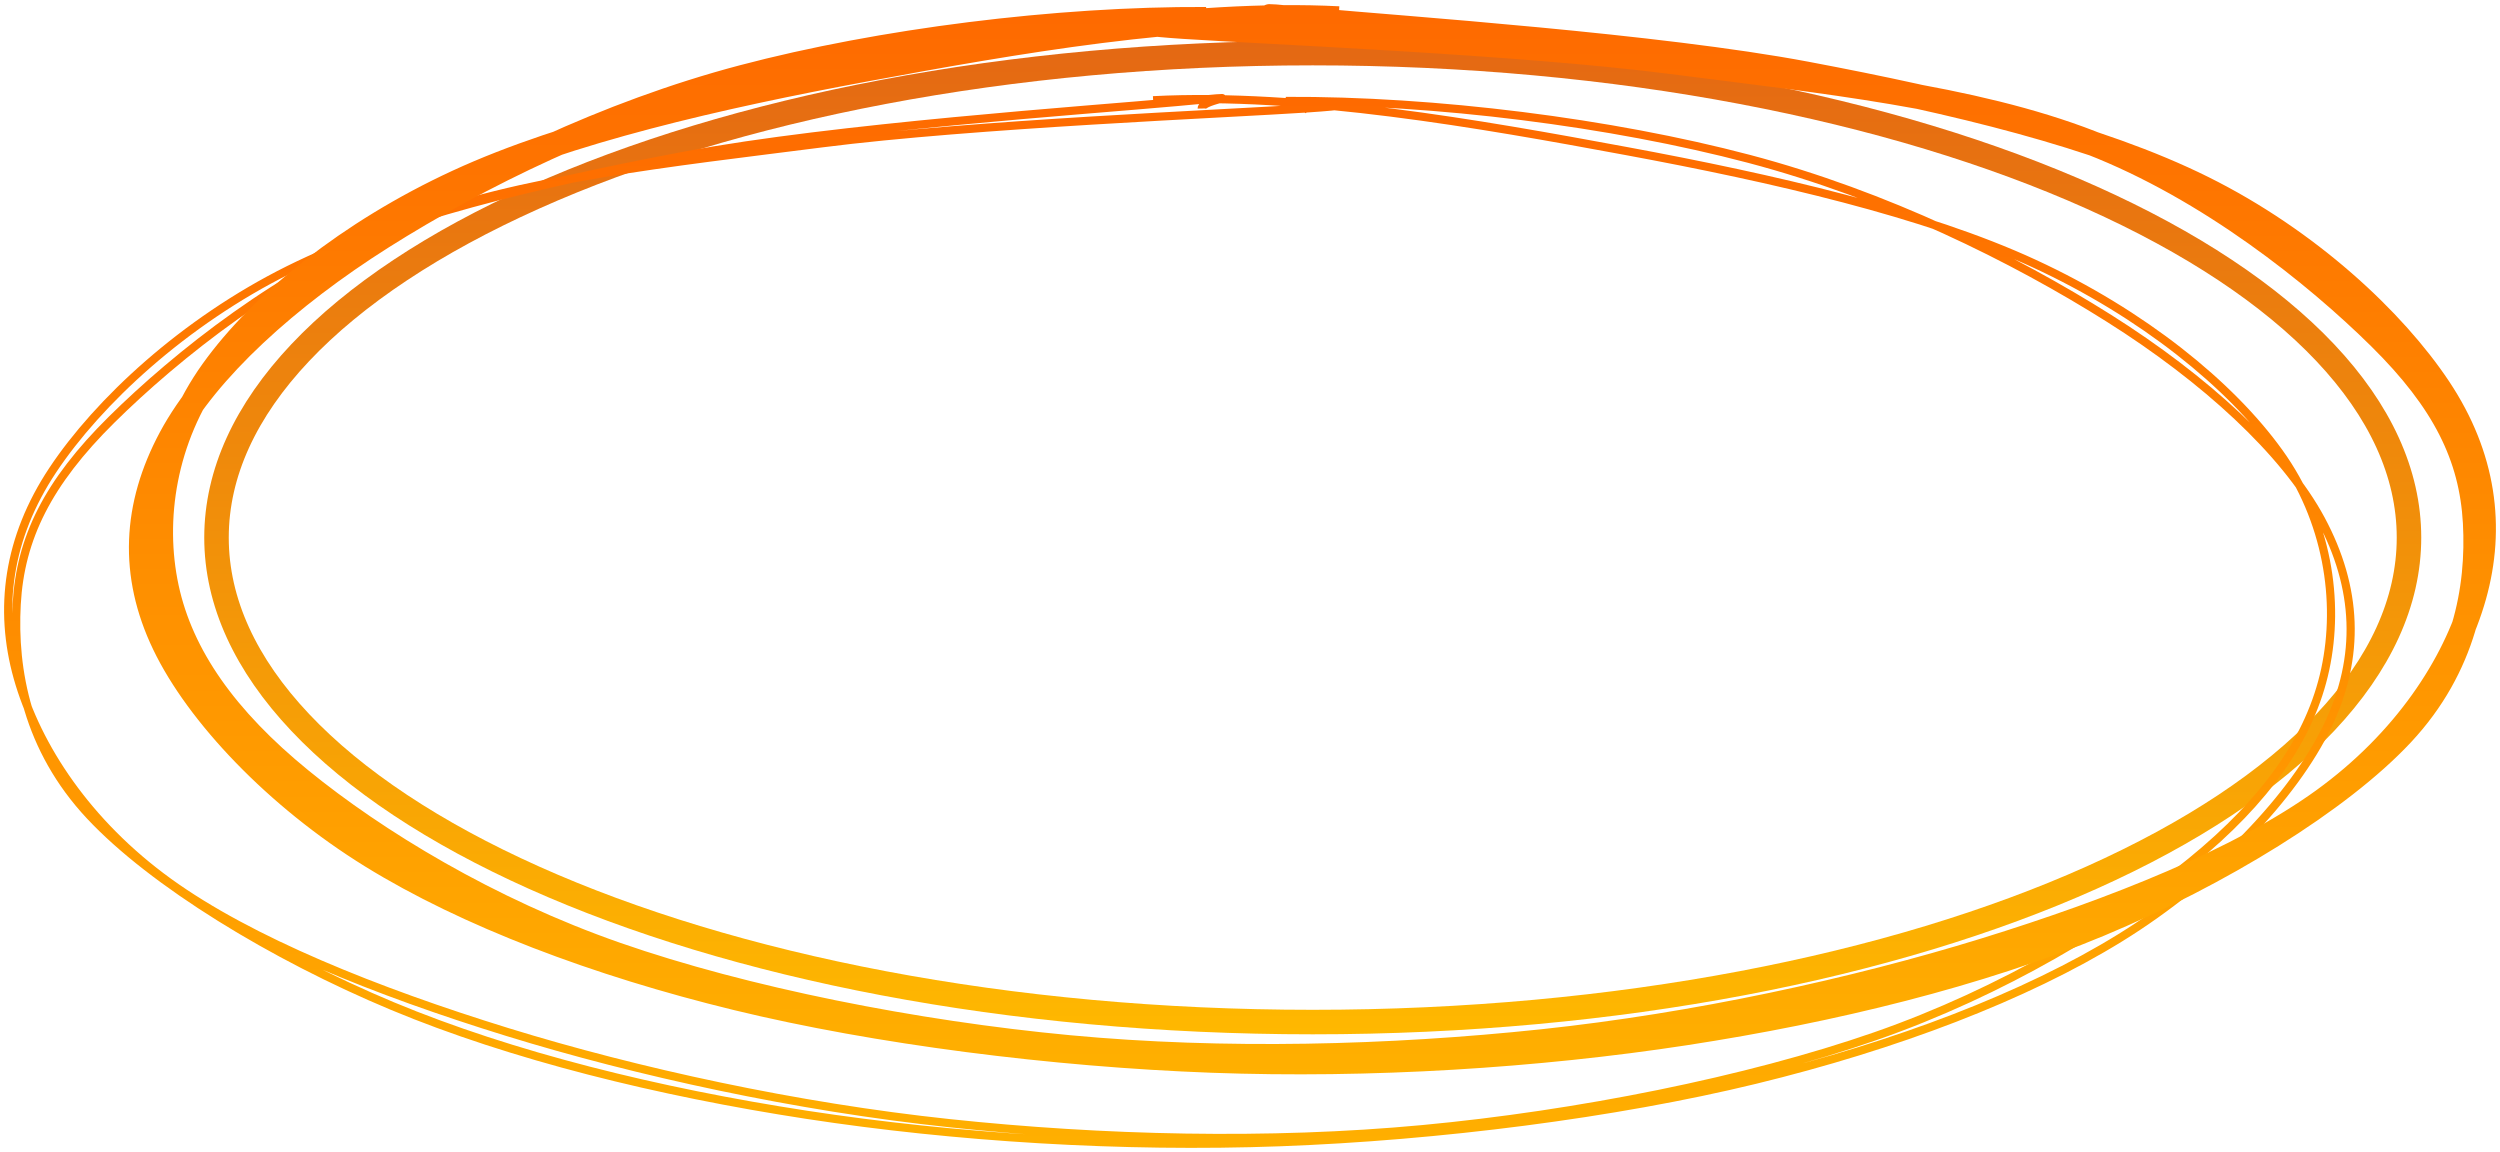 <svg width="306" height="141" viewBox="0 0 306 141" fill="none" xmlns="http://www.w3.org/2000/svg">
<path d="M294.86 65.8C294.86 73.711 291.288 81.358 284.607 88.436C277.918 95.523 268.168 101.974 256.007 107.423C231.688 118.321 197.986 125.1 160.68 125.1C123.374 125.1 89.672 118.321 65.353 107.423C53.192 101.974 43.442 95.523 36.753 88.436C30.072 81.358 26.5 73.711 26.5 65.8C26.5 57.889 30.072 50.242 36.753 43.163C43.442 36.077 53.192 29.626 65.353 24.177C89.672 13.279 123.374 6.5 160.68 6.5C197.986 6.5 231.688 13.279 256.007 24.177C268.168 29.626 277.918 36.077 284.607 43.163C291.288 50.242 294.86 57.889 294.86 65.8Z" stroke="url(#paint0_linear_25_180)" stroke-width="3"/>
<path d="M141.143 12.269C159.559 11.335 181.09 15.158 199.06 18.488C217.031 21.818 235.649 26.099 248.967 32.25C262.286 38.4 273.03 47.109 278.97 55.39C284.91 63.671 286.402 73.592 284.607 81.937C282.812 90.282 277.377 97.978 268.198 105.46C259.019 112.943 245.21 121.377 229.532 126.834C213.854 132.292 193.018 136.433 174.13 138.206C155.242 139.98 134.88 139.457 116.204 137.475C97.528 135.493 78.005 131.233 62.076 126.313C46.146 121.394 30.614 115.184 20.629 107.958C10.644 100.731 4.528 91.357 2.166 82.953C-0.195 74.549 0.928 65.86 6.461 57.536C11.994 49.212 22.453 39.429 35.363 33.011C48.273 26.594 65.819 22.451 83.921 19.031C102.022 15.611 133.443 13.451 143.97 12.493C154.497 11.535 147.059 12.068 147.084 13.283M157.378 12.355C175.645 12.265 197.278 15.007 214.076 19.444C230.874 23.881 246.494 31.619 258.165 38.977C269.836 46.336 279.645 55.281 284.101 63.595C288.556 71.909 288.989 80.331 284.895 88.86C280.802 97.389 271.217 107.551 259.539 114.769C247.862 121.988 231.976 127.999 214.831 132.172C197.687 136.345 176.02 139.093 156.672 139.806C137.324 140.52 116.852 139.23 98.743 136.452C80.634 133.674 62.644 129.24 48.02 123.138C33.397 117.035 18.663 108.033 11.001 99.838C3.338 91.642 1.597 82.046 2.043 73.965C2.489 65.883 5.839 59.101 13.677 51.351C21.516 43.601 34.583 33.102 49.075 27.467C63.567 21.831 82.12 19.907 100.629 17.539C119.139 15.171 150.349 13.916 160.132 13.261C169.915 12.606 159.885 12.514 159.329 13.611" stroke="url(#paint1_linear_25_180)"/>
<path d="M163.857 2.269C145.441 1.335 123.91 5.158 105.94 8.488C87.969 11.818 69.351 16.099 56.033 22.25C42.715 28.4 31.97 37.109 26.03 45.39C20.09 53.671 18.598 63.592 20.393 71.937C22.189 80.282 27.623 87.978 36.802 95.46C45.981 102.943 59.79 111.377 75.468 116.834C91.146 122.292 111.982 126.433 130.87 128.206C149.758 129.98 170.12 129.457 188.796 127.475C207.472 125.493 226.995 121.233 242.924 116.313C258.854 111.394 274.386 105.184 284.371 97.958C294.356 90.731 300.472 81.357 302.834 72.953C305.195 64.549 304.072 55.86 298.539 47.536C293.006 39.212 282.547 29.429 269.637 23.011C256.727 16.594 239.181 12.451 221.08 9.031C202.978 5.612 171.557 3.451 161.03 2.493C150.503 1.535 157.941 2.068 157.916 3.283M147.622 2.355C129.355 2.265 107.722 5.007 90.924 9.444C74.126 13.882 58.506 21.619 46.835 28.977C35.164 36.336 25.355 45.281 20.899 53.595C16.444 61.909 16.011 70.331 20.105 78.86C24.198 87.389 33.783 97.55 45.461 104.769C57.138 111.988 73.024 117.999 90.169 122.172C107.313 126.345 128.98 129.093 148.328 129.806C167.676 130.52 188.148 129.23 206.257 126.452C224.366 123.674 242.356 119.24 256.98 113.138C271.603 107.035 286.337 98.033 293.999 89.838C301.662 81.642 303.403 72.046 302.957 63.965C302.511 55.883 299.161 49.101 291.323 41.351C283.484 33.601 270.417 23.102 255.925 17.467C241.433 11.832 222.88 9.907 204.371 7.539C185.861 5.172 154.651 3.916 144.868 3.261C135.085 2.606 145.115 2.514 145.671 3.611" stroke="url(#paint2_linear_25_180)" stroke-width="3"/>
<defs>
<linearGradient id="paint0_linear_25_180" x1="160.68" y1="5" x2="160.68" y2="126.6" gradientUnits="userSpaceOnUse">
<stop stop-color="#E46813"/>
<stop offset="1" stop-color="#FFB800"/>
</linearGradient>
<linearGradient id="paint1_linear_25_180" x1="144.36" y1="12" x2="144.36" y2="156.64" gradientUnits="userSpaceOnUse">
<stop stop-color="#FE6A00"/>
<stop offset="1" stop-color="#FFB800"/>
</linearGradient>
<linearGradient id="paint2_linear_25_180" x1="160.64" y1="2" x2="160.64" y2="146.64" gradientUnits="userSpaceOnUse">
<stop stop-color="#FE6A00"/>
<stop offset="1" stop-color="#FFB800"/>
</linearGradient>
</defs>
</svg>
